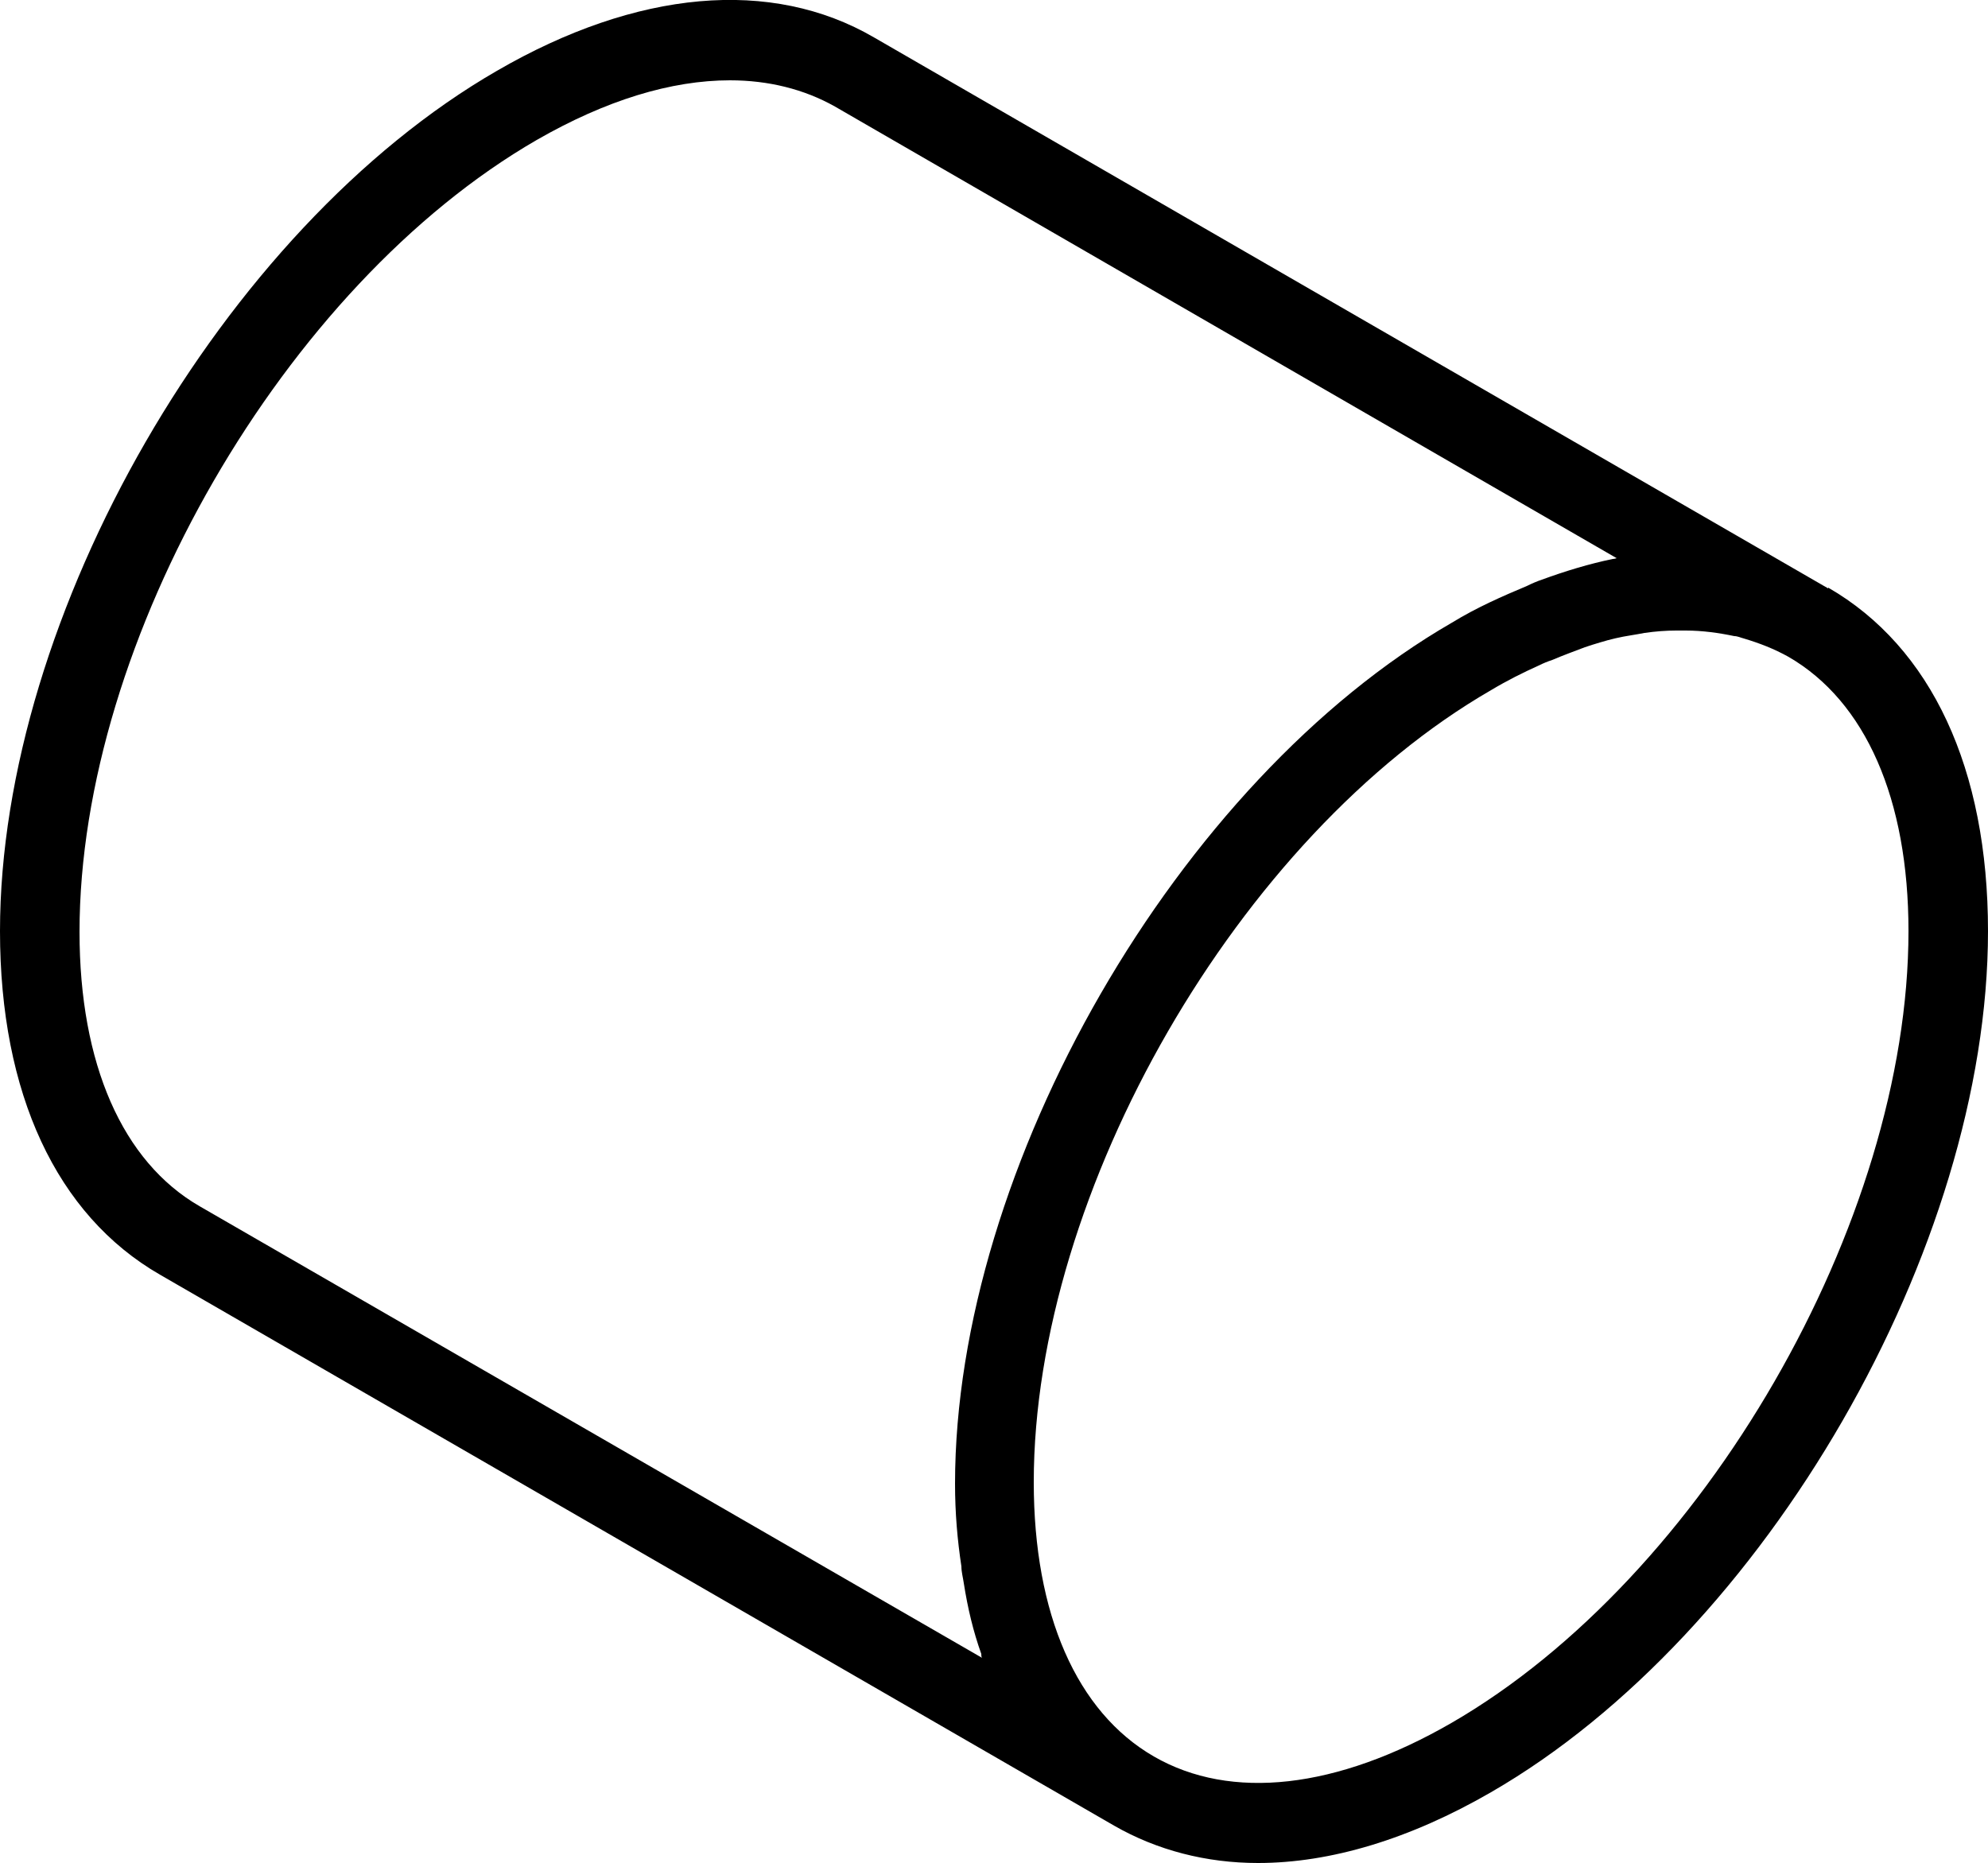 <?xml version="1.0" encoding="UTF-8"?>
<svg id="Layer_2" data-name="Layer 2" xmlns="http://www.w3.org/2000/svg" viewBox="0 0 25 23.43">
  <g id="_Layer_" data-name="&amp;lt;Layer&amp;gt;">
    <path d="M22.99,7.4s0,0,0,0L10.99.47c-1.29-.75-2.98-.6-4.74.42C2.8,2.88,0,7.74,0,11.71c0,2.04.71,3.57,2.01,4.32l12,6.93c.54.31,1.16.47,1.81.47.91,0,1.91-.3,2.93-.89,3.45-1.99,6.25-6.85,6.25-10.83,0-2.04-.71-3.57-2.01-4.32ZM2.51,15.17c-.97-.56-1.51-1.79-1.51-3.45C1,8.05,3.58,3.59,6.75,1.76c.87-.5,1.69-.75,2.43-.75.48,0,.93.11,1.32.33l9.83,5.68s-.03.01-.05.01c-.29.06-.59.15-.89.26-.06.02-.13.05-.19.08-.31.13-.63.27-.94.46-3.45,1.99-6.25,6.85-6.25,10.83,0,.37.03.71.08,1.04,0,.07.02.14.03.21.05.32.12.61.22.89,0,.02,0,.04.01.05L2.51,15.17ZM18.25,21.67c-1.44.83-2.77.98-3.74.42-.97-.56-1.51-1.79-1.51-3.45,0-3.66,2.58-8.13,5.75-9.96.2-.12.4-.22.6-.31.06-.03.11-.05.17-.07.14-.06.28-.11.41-.16.06-.02.12-.04.19-.06.13-.04.26-.07.39-.09.06-.01.12-.02.17-.03.14-.02.27-.03.4-.03.04,0,.08,0,.12,0,.21,0,.42.03.61.07.04,0,.08.02.12.03.2.06.38.13.56.23.97.56,1.51,1.79,1.51,3.45,0,3.66-2.58,8.13-5.75,9.96Z"/>
  </g>
</svg>